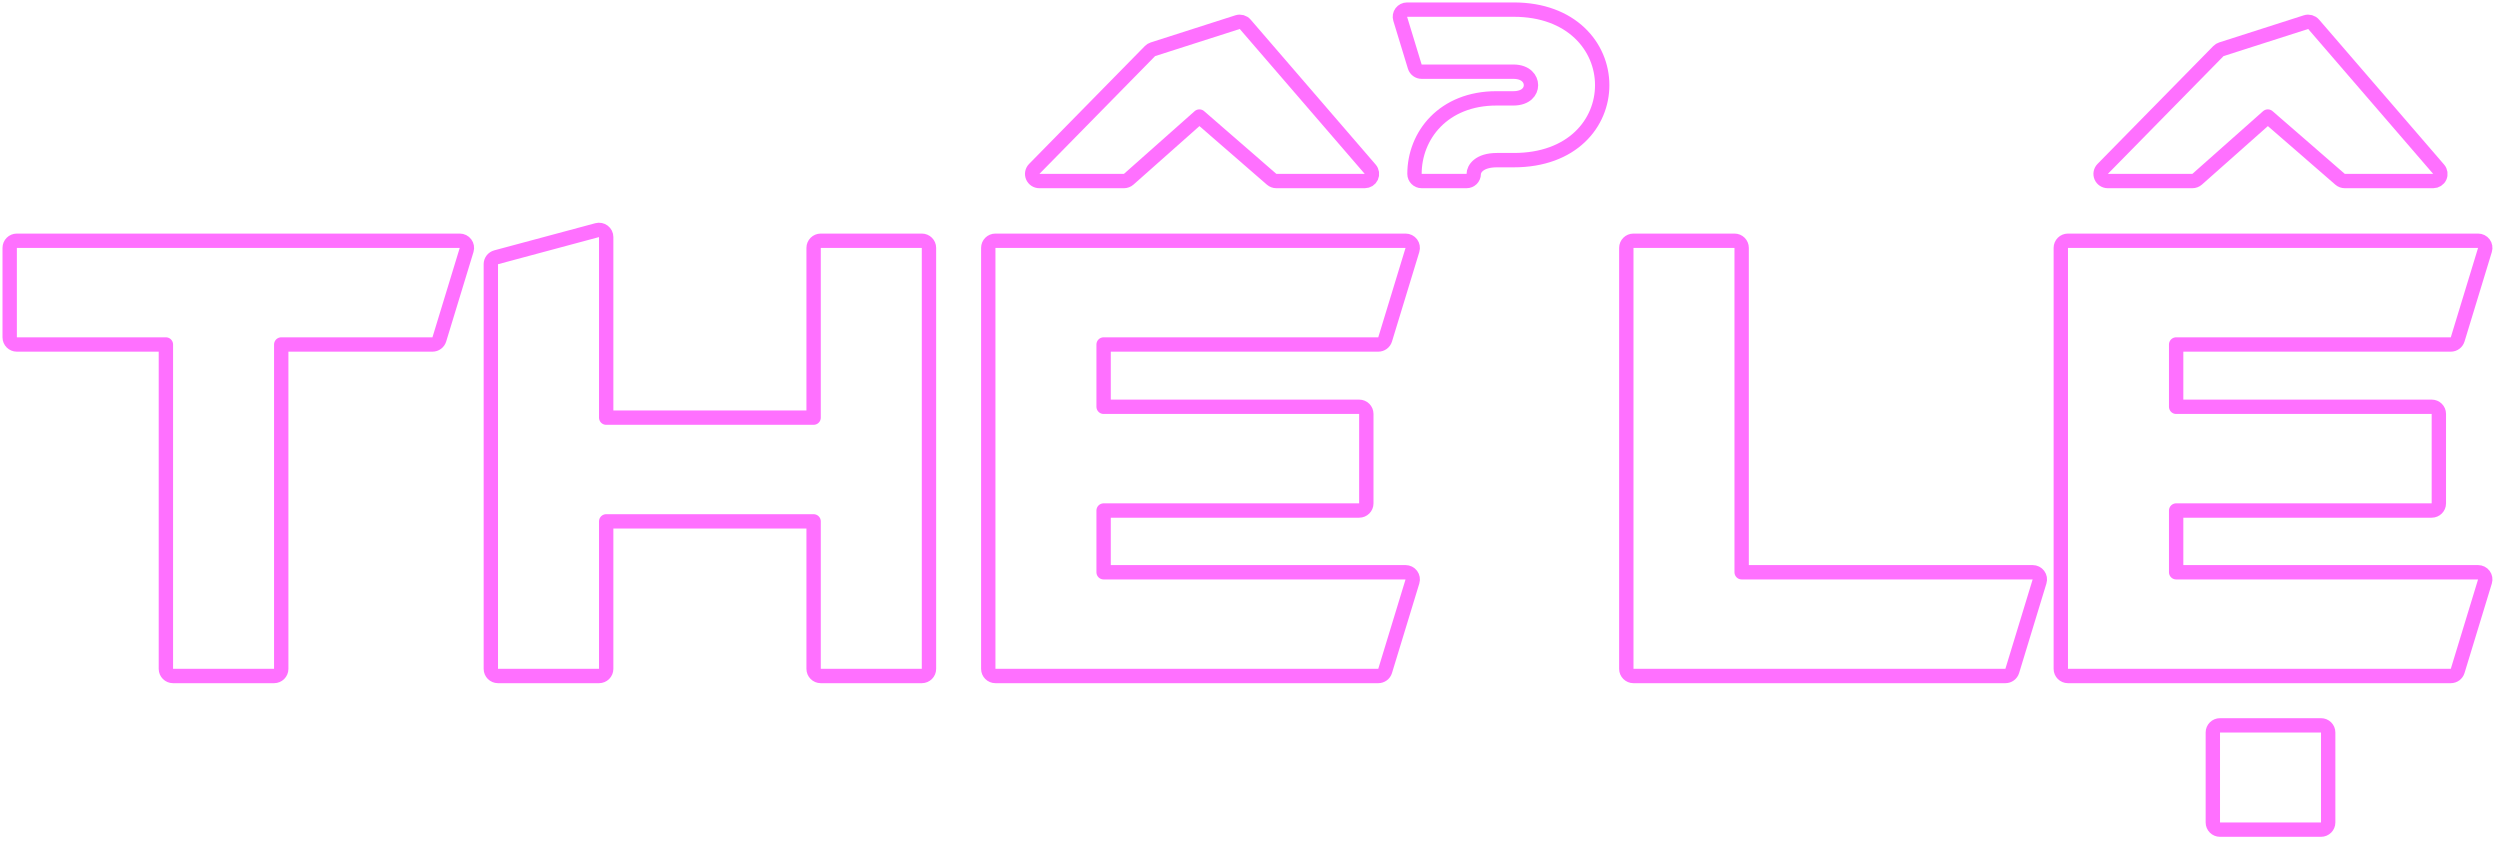 <svg width="296" height="100" viewBox="0 0 296 100" fill="none" xmlns="http://www.w3.org/2000/svg">
<g clip-path="url(#clip0_4834_8586)">
<path d="M1.147 39.947C1.147 40.411 1.526 40.788 1.994 40.788H19.641V79.198C19.641 79.662 20.02 80.039 20.488 80.039H32.451C32.919 80.039 33.298 79.662 33.298 79.198V40.788H51.204C51.577 40.788 51.906 40.545 52.014 40.191L55.248 29.591C55.325 29.336 55.277 29.059 55.117 28.845C54.958 28.631 54.705 28.505 54.437 28.505H1.994C1.526 28.505 1.147 28.882 1.147 29.347V39.947ZM58.742 30.462C58.372 30.561 58.115 30.894 58.115 31.274V79.198C58.115 79.662 58.495 80.039 58.962 80.039H70.925C71.393 80.039 71.772 79.662 71.772 79.198V61.731H96.332V79.198C96.332 79.662 96.711 80.039 97.179 80.039H109.142C109.61 80.039 109.99 79.662 109.99 79.198V29.347C109.99 28.882 109.61 28.505 109.142 28.505H97.179C96.711 28.505 96.332 28.882 96.332 29.347V49.448H71.772V28.062C71.772 27.8 71.65 27.553 71.44 27.394C71.231 27.235 70.959 27.181 70.704 27.25L58.742 30.462ZM166.421 67.756H130.668V60.446H160.924C161.393 60.446 161.772 60.069 161.772 59.604V49.005C161.772 48.54 161.393 48.163 160.924 48.163H130.668V40.788H163.188C163.561 40.788 163.89 40.545 163.998 40.191L167.232 29.591C167.31 29.336 167.261 29.059 167.102 28.845C166.941 28.631 166.689 28.505 166.421 28.505H117.858C117.39 28.505 117.011 28.882 117.011 29.347V79.198C117.011 79.662 117.39 80.039 117.858 80.039H163.188C163.561 80.039 163.89 79.797 163.998 79.442L167.232 68.842C167.31 68.587 167.261 68.311 167.102 68.097C166.941 67.883 166.689 67.756 166.421 67.756ZM193.402 28.505C192.934 28.505 192.555 28.882 192.555 29.347V79.198C192.555 79.662 192.934 80.039 193.402 80.039H237.439C237.812 80.039 238.141 79.797 238.249 79.442L241.482 68.842C241.56 68.587 241.512 68.311 241.352 68.097C241.192 67.883 240.94 67.756 240.672 67.756H206.212V29.347C206.212 28.882 205.833 28.505 205.365 28.505H193.402ZM293.409 67.756H257.656V60.446H287.912C288.38 60.446 288.76 60.069 288.76 59.604V49.005C288.76 48.54 288.38 48.163 287.912 48.163H257.656V40.788H290.176C290.549 40.788 290.878 40.545 290.986 40.191L294.219 29.591C294.298 29.336 294.249 29.059 294.09 28.845C293.929 28.631 293.677 28.505 293.409 28.505H244.846C244.378 28.505 243.999 28.882 243.999 29.347V79.198C243.999 79.662 244.378 80.039 244.846 80.039H290.176C290.549 80.039 290.878 79.797 290.986 79.442L294.219 68.842C294.298 68.587 294.249 68.311 294.09 68.097C293.929 67.883 293.677 67.756 293.409 67.756Z" stroke="#FF70FF" stroke-width="1.7" stroke-linejoin="round"/>
<path d="M173.645 21.434C174.113 21.434 174.492 21.057 174.492 20.592C174.492 20.029 175.091 18.961 177.24 18.961H179.244C182.659 18.961 185.282 17.896 187.057 16.218C188.828 14.545 189.701 12.312 189.701 10.084C189.701 7.818 188.799 5.569 187.018 3.889C185.231 2.205 182.61 1.139 179.244 1.139H166.594C166.326 1.139 166.073 1.265 165.913 1.479C165.754 1.693 165.705 1.969 165.783 2.224L167.511 7.89C167.62 8.245 167.949 8.488 168.322 8.488H179.176C179.977 8.488 180.492 8.735 180.801 9.026C181.115 9.321 181.267 9.708 181.267 10.084C181.267 10.472 181.112 10.845 180.8 11.128C180.488 11.41 179.969 11.646 179.176 11.646H177.17C174.06 11.646 171.622 12.729 169.962 14.42C168.311 16.103 167.475 18.345 167.475 20.592C167.475 21.057 167.854 21.434 168.322 21.434H173.645Z" stroke="#FF70FF" stroke-width="1.7" stroke-linejoin="round"/>
<path d="M275.657 86.723C275.657 86.258 275.278 85.882 274.81 85.882H262.847C262.379 85.882 262 86.258 262 86.723V97.387C262 97.852 262.379 98.229 262.847 98.229H274.81C275.278 98.229 275.657 97.852 275.657 97.387V86.723Z" stroke="#FF70FF" stroke-width="1.7" stroke-linejoin="round"/>
<path d="M122.449 20.005C122.211 20.247 122.142 20.608 122.275 20.92C122.407 21.232 122.714 21.434 123.055 21.434H133.078C133.287 21.434 133.487 21.358 133.642 21.22L142.008 13.799L150.562 21.227C150.717 21.36 150.915 21.434 151.119 21.434H161.596C161.926 21.434 162.227 21.243 162.365 20.945C162.503 20.646 162.454 20.295 162.239 20.045L147.431 2.876C147.209 2.618 146.852 2.518 146.527 2.622L136.504 5.834C136.373 5.876 136.255 5.949 136.158 6.047L122.449 20.005Z" stroke="#FF70FF" stroke-width="1.7" stroke-linejoin="round"/>
<path d="M248.952 20.005C248.714 20.247 248.645 20.608 248.778 20.92C248.909 21.232 249.217 21.434 249.558 21.434H259.581C259.789 21.434 259.99 21.358 260.145 21.22L268.511 13.799L277.065 21.227C277.22 21.36 277.417 21.434 277.622 21.434H288.098C288.429 21.434 288.73 21.243 288.867 20.945C289.006 20.646 288.957 20.295 288.742 20.045L273.933 2.876C273.711 2.618 273.355 2.518 273.03 2.622L263.006 5.834C262.876 5.876 262.756 5.949 262.661 6.047L248.952 20.005Z" stroke="#FF70FF" stroke-width="1.7" stroke-linejoin="round"/>
</g>
<defs>
<clipPath id="clip0_4834_8586">
<rect width="296" height="100" fill="white"/>
</clipPath>
</defs>
</svg>
